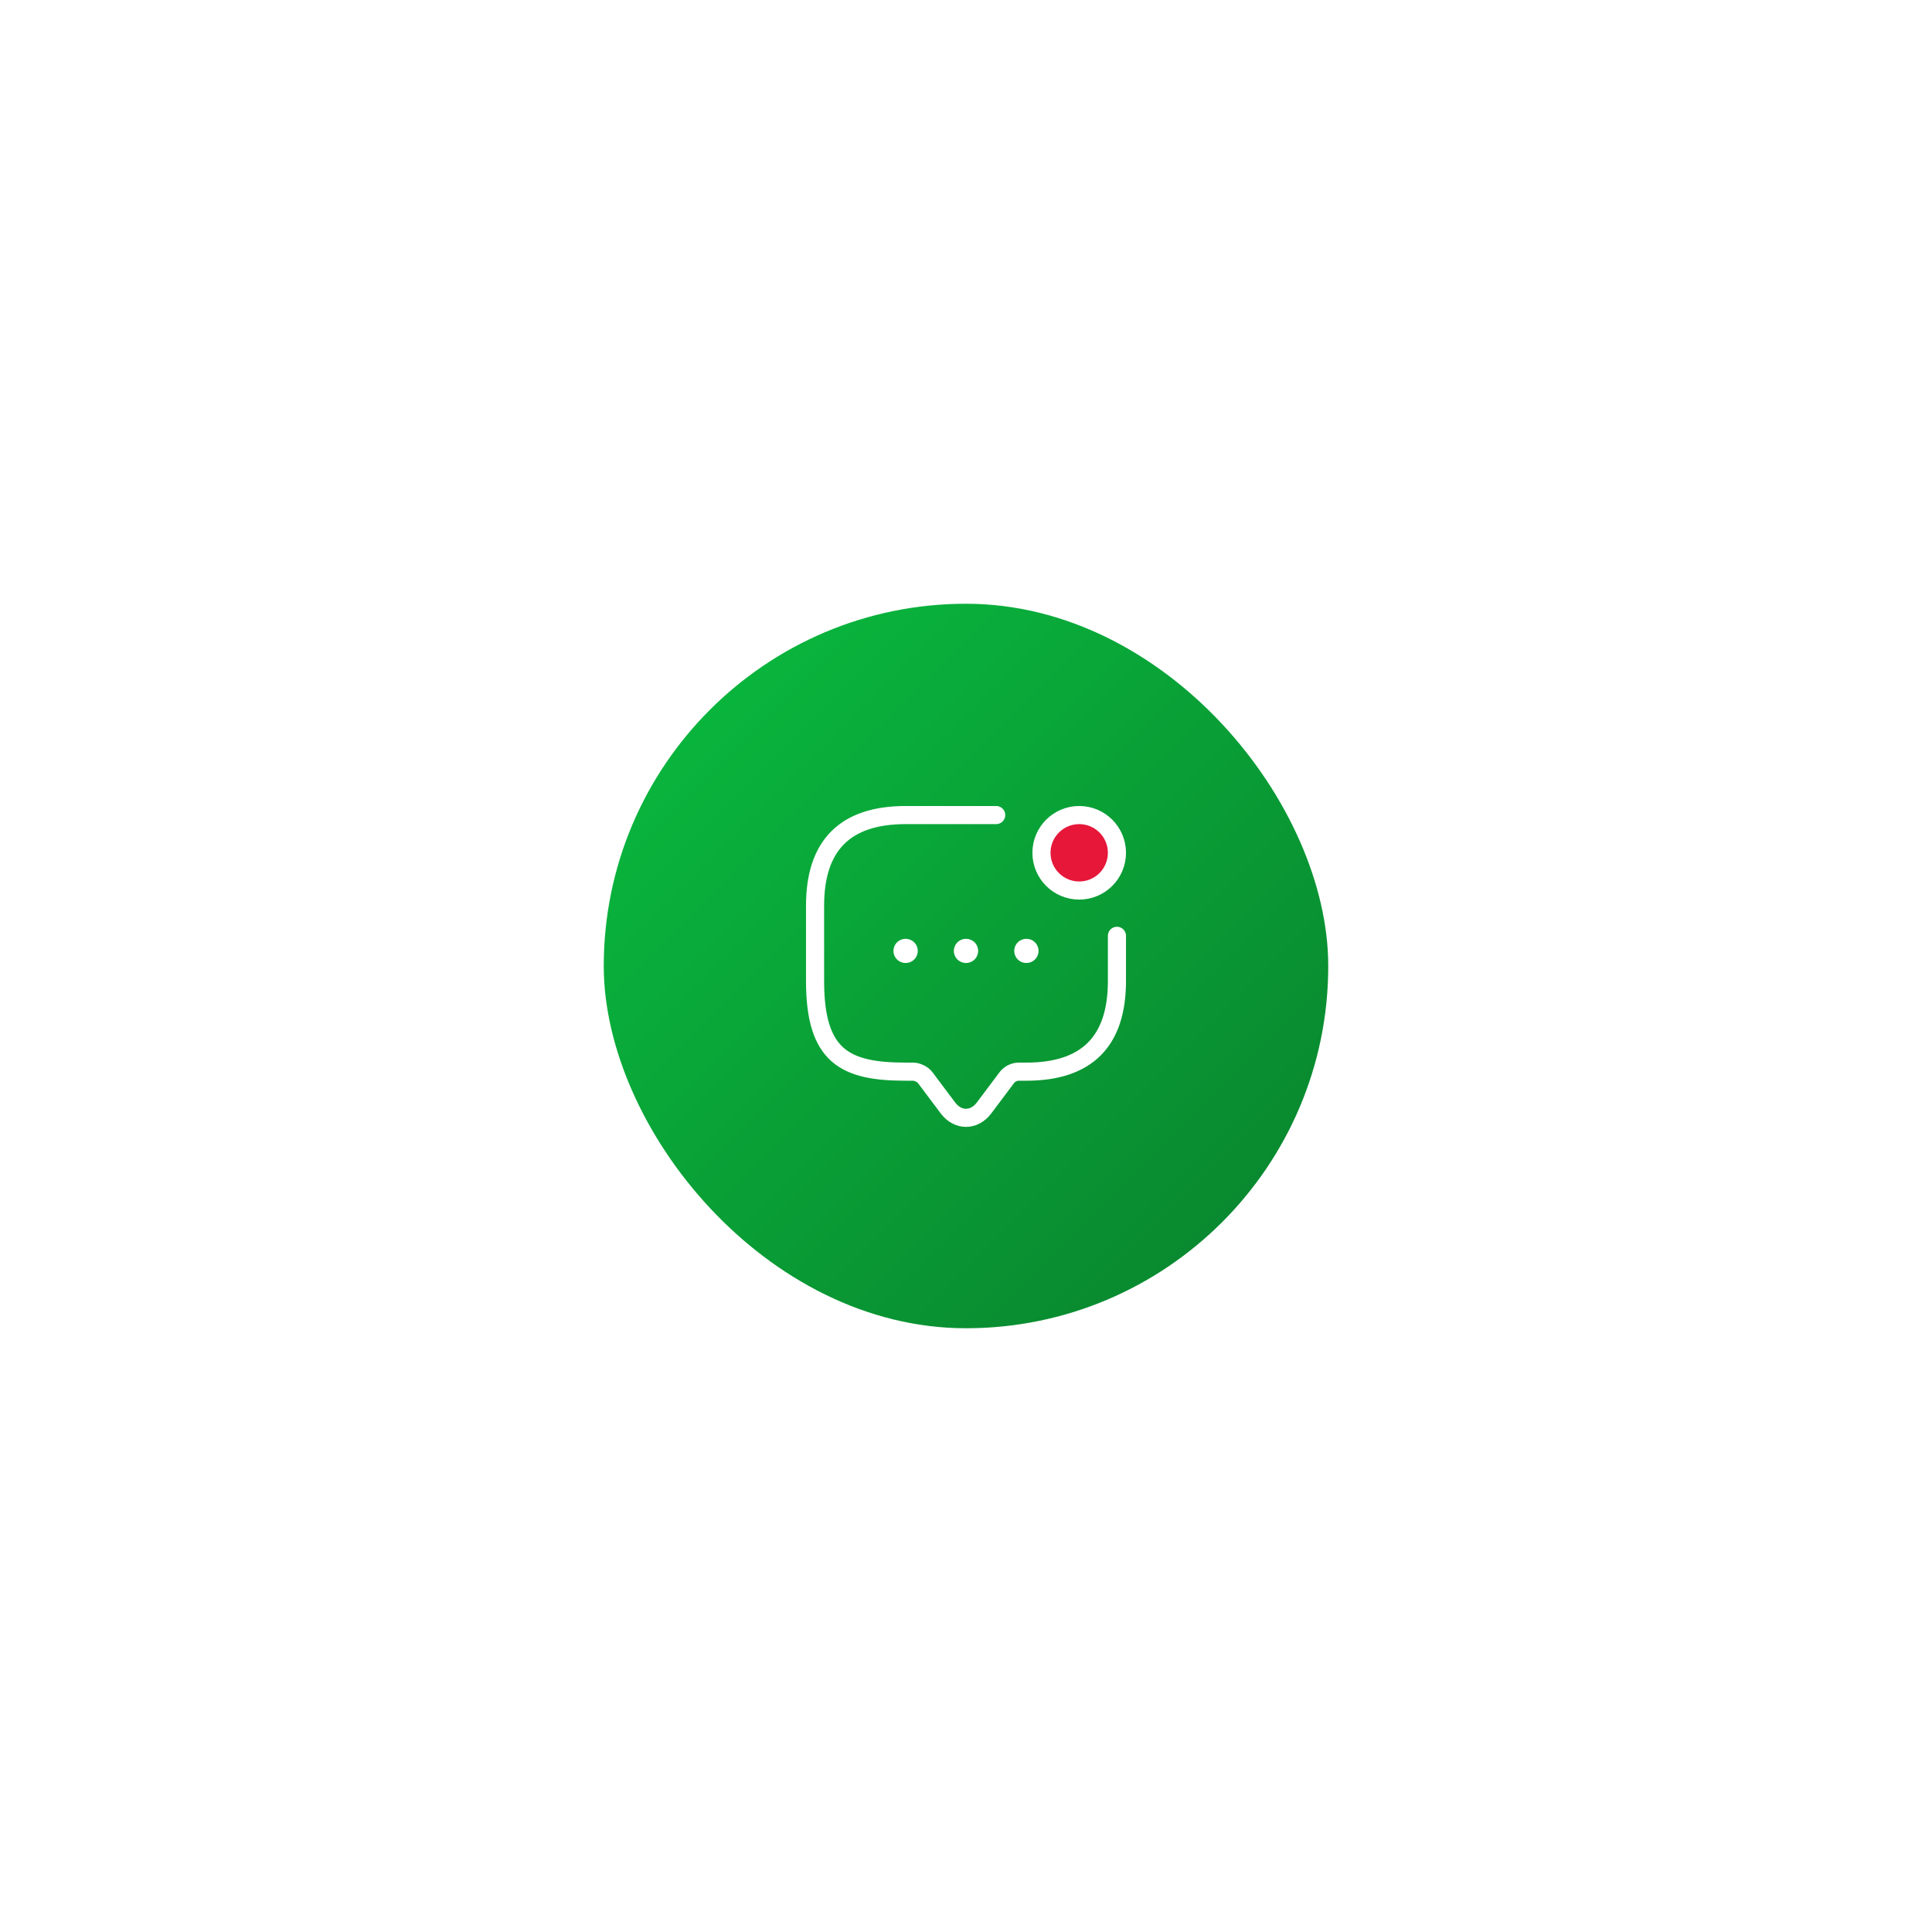 <svg width="160" height="160" viewBox="0 0 160 160" fill="none" xmlns="http://www.w3.org/2000/svg">
<g filter="url(#filter0_d_8995_3645)">
<rect x="50" y="25" width="60" height="60" rx="30" fill="url(#paint0_linear_8995_3645)"/>
<path d="M92.5 52.5V56.25C92.5 61.25 90 63.75 85 63.75H84.375C83.987 63.75 83.612 63.938 83.375 64.25L81.5 66.75C80.675 67.85 79.325 67.85 78.5 66.75L76.625 64.25C76.425 63.975 75.963 63.75 75.625 63.75H75C70 63.75 67.5 62.5 67.5 56.25V50C67.5 45 70 42.5 75 42.5H82.5" stroke="white" stroke-width="1.5" stroke-miterlimit="10" stroke-linecap="round" stroke-linejoin="round"/>
<path d="M89.375 48.75C91.101 48.75 92.5 47.351 92.5 45.625C92.5 43.899 91.101 42.5 89.375 42.5C87.649 42.5 86.25 43.899 86.25 45.625C86.25 47.351 87.649 48.75 89.375 48.75Z" fill="#E61739" stroke="white" stroke-width="1.5" stroke-linecap="round" stroke-linejoin="round"/>
<path d="M84.995 53.75H85.006" stroke="white" stroke-width="2" stroke-linecap="round" stroke-linejoin="round"/>
<path d="M79.995 53.75H80.006" stroke="white" stroke-width="2" stroke-linecap="round" stroke-linejoin="round"/>
<path d="M74.993 53.75H75.004" stroke="white" stroke-width="2" stroke-linecap="round" stroke-linejoin="round"/>
</g>
<defs>
<filter id="filter0_d_8995_3645" x="0" y="0" width="160" height="160" filterUnits="userSpaceOnUse" color-interpolation-filters="sRGB">
<feFlood flood-opacity="0" result="BackgroundImageFix"/>
<feColorMatrix in="SourceAlpha" type="matrix" values="0 0 0 0 0 0 0 0 0 0 0 0 0 0 0 0 0 0 127 0" result="hardAlpha"/>
<feOffset dy="25"/>
<feGaussianBlur stdDeviation="25"/>
<feColorMatrix type="matrix" values="0 0 0 0 0.133 0 0 0 0 0.133 0 0 0 0 0.133 0 0 0 0.25 0"/>
<feBlend mode="normal" in2="BackgroundImageFix" result="effect1_dropShadow_8995_3645"/>
<feBlend mode="normal" in="SourceGraphic" in2="effect1_dropShadow_8995_3645" result="shape"/>
</filter>
<linearGradient id="paint0_linear_8995_3645" x1="50" y1="25" x2="110" y2="85" gradientUnits="userSpaceOnUse">
<stop stop-color="#09BD3F"/>
<stop offset="1" stop-color="#09812D"/>
</linearGradient>
</defs>
</svg>
